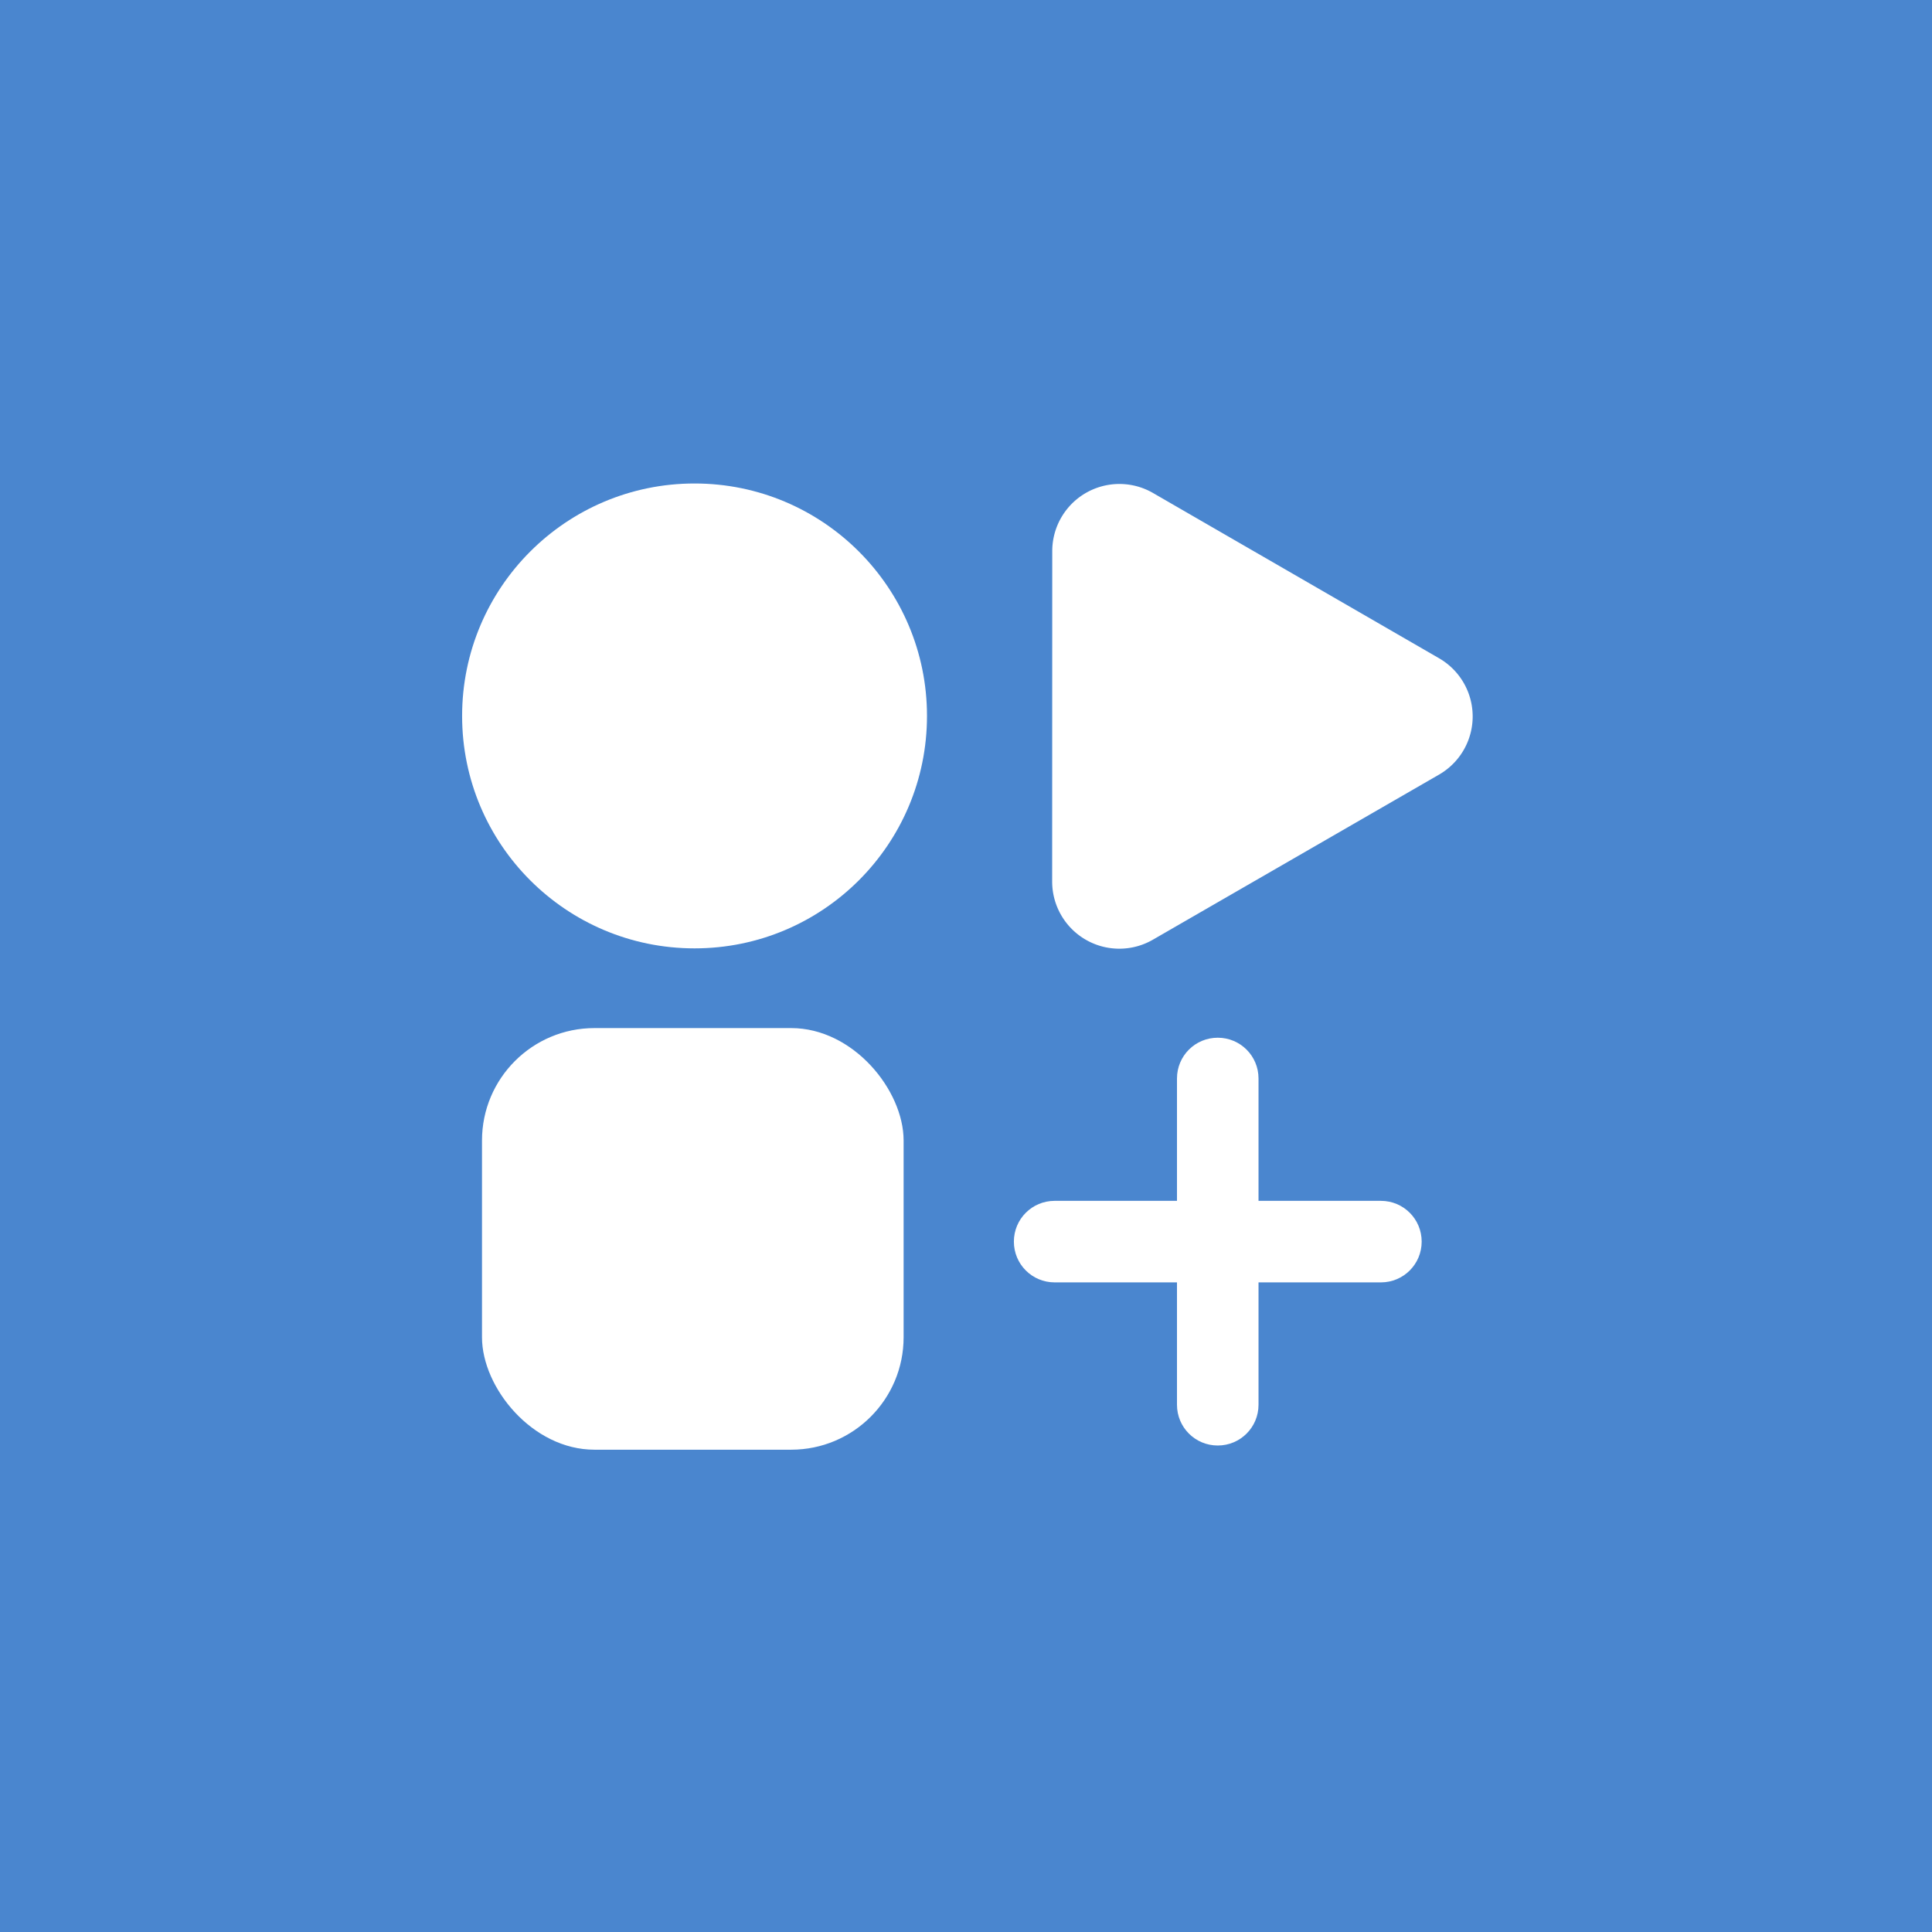 <?xml version="1.0" encoding="UTF-8" standalone="no"?>
<svg
   inkscape:version="1.2.2 (b0a8486541, 2022-12-01)"
   id="svg8"
   version="1.1"
   viewBox="0 0 128 128"
   height="128"
   width="128"
   sodipodi:docname="avatar.svg"
   inkscape:export-filename="avatar.png"
   inkscape:export-xdpi="192"
   inkscape:export-ydpi="192"
   xml:space="preserve"
   xmlns:inkscape="http://www.inkscape.org/namespaces/inkscape"
   xmlns:sodipodi="http://sodipodi.sourceforge.net/DTD/sodipodi-0.dtd"
   xmlns="http://www.w3.org/2000/svg"
   xmlns:svg="http://www.w3.org/2000/svg"
   xmlns:rdf="http://www.w3.org/1999/02/22-rdf-syntax-ns#"
   xmlns:cc="http://creativecommons.org/ns#"
   xmlns:dc="http://purl.org/dc/elements/1.1/"><rect x="0" y="0" width="128" height="128" fill="#333333" stroke="none"/><defs
     id="defs2"><inkscape:path-effect
       effect="fillet_chamfer"
       id="path-effect2514"
       is_visible="true"
       lpeversion="1"
       nodesatellites_param="F,0,0,1,0,4.233,0,1 @ F,0,0,1,0,4.233,0,1 @ F,0,0,1,0,4.233,0,1 @ F,0,0,1,0,4.233,0,1 @ F,0,0,1,0,4.233,0,1 @ F,0,0,1,0,4.233,0,1"
       unit="px"
       method="auto"
       mode="F"
       radius="16"
       chamfer_steps="1"
       flexible="false"
       use_knot_distance="true"
       apply_no_radius="true"
       apply_with_radius="true"
       only_selected="false"
       hide_knots="false" /><inkscape:path-effect
       effect="fillet_chamfer"
       id="path-effect8720"
       is_visible="true"
       lpeversion="1"
       nodesatellites_param="F,0,0,1,0,4.233,0,1 @ F,0,0,1,0,4.233,0,1 @ F,0,0,1,0,4.233,0,1 @ F,0,0,1,0,4.233,0,1 @ F,0,0,1,0,4.233,0,1 @ F,0,0,1,0,4.233,0,1"
       unit="px"
       method="auto"
       mode="F"
       radius="16"
       chamfer_steps="1"
       flexible="false"
       use_knot_distance="true"
       apply_no_radius="true"
       apply_with_radius="true"
       only_selected="false"
       hide_knots="false" /><inkscape:path-effect
       effect="fillet_chamfer"
       id="path-effect6317"
       is_visible="true"
       lpeversion="1"
       nodesatellites_param="F,0,0,1,0,4.233,0,1 @ F,0,0,1,0,4.233,0,1 @ F,0,0,1,0,4.233,0,1 @ F,0,0,1,0,4.233,0,1 @ F,0,0,1,0,4.233,0,1 @ F,0,0,1,0,4.233,0,1"
       unit="px"
       method="auto"
       mode="F"
       radius="16"
       chamfer_steps="1"
       flexible="false"
       use_knot_distance="true"
       apply_no_radius="true"
       apply_with_radius="true"
       only_selected="false"
       hide_knots="false" /><inkscape:path-effect
       effect="fillet_chamfer"
       id="path-effect8720-3"
       is_visible="true"
       lpeversion="1"
       nodesatellites_param="F,0,0,1,0,4.233,0,1 @ F,0,0,1,0,4.233,0,1 @ F,0,0,1,0,4.233,0,1 @ F,0,0,1,0,4.233,0,1 @ F,0,0,1,0,4.233,0,1 @ F,0,0,1,0,4.233,0,1"
       unit="px"
       method="auto"
       mode="F"
       radius="16"
       chamfer_steps="1"
       flexible="false"
       use_knot_distance="true"
       apply_no_radius="true"
       apply_with_radius="true"
       only_selected="false"
       hide_knots="false" /></defs><sodipodi:namedview
     units="px"
     borderlayer="true"
     inkscape:showpageshadow="false"
     showgrid="false"
     inkscape:document-rotation="0"
     inkscape:current-layer="layer1"
     inkscape:document-units="px"
     inkscape:cy="560"
     inkscape:cx="400"
     inkscape:zoom="0.35"
     inkscape:pageshadow="2"
     inkscape:pageopacity="0"
     borderopacity="1"
     bordercolor="#383838"
     pagecolor="#1f1f1f"
     id="base"
     inkscape:pagecheckerboard="1"
     inkscape:deskcolor="#1f1f1f" /><g
     id="layer1"
     inkscape:groupmode="layer"
     inkscape:label="Layer 1"><rect
       style="fill:#4a86cf;stroke:none;stroke-width:0.416;stroke-linecap:round;stroke-linejoin:miter;stop-color:#000000;font-variation-settings:normal;opacity:1;vector-effect:none;fill-opacity:1;stroke-miterlimit:4;stroke-dasharray:none;stroke-dashoffset:0;stroke-opacity:1;-inkscape-stroke:none;stop-opacity:1"
       id="rect1282"
       width="155.38"
       height="153.409"
       x="-13.617"
       y="-11.23"
       rx="1"
       ry="1" /><g
       id="g8716"
       style="fill:#ffffff;stroke-width:2.221"
       transform="matrix(1.702,0,0,1.702,-237.687,-115.359)"><circle
         style="fill:#ffffff;stroke-width:0.588"
         id="circle8708"
         cx="166.688"
         cy="95.647"
         r="9.048" /><rect
         style="fill:#ffffff;stroke-width:0.588"
         id="rect8710"
         width="16.412"
         height="16.412"
         x="158.414"
         y="107.798"
         rx="4.377"
         ry="4.377" /><path
         sodipodi:type="star"
         style="fill:#ffffff;stroke-width:0.553"
         id="path8712"
         inkscape:flatsided="false"
         sodipodi:sides="3"
         sodipodi:cx="63.5"
         sodipodi:cy="52.916664"
         sodipodi:r1="11.832526"
         sodipodi:r2="5.9162631"
         sodipodi:arg1="0.52359878"
         sodipodi:arg2="1.5707963"
         inkscape:rounded="0"
         inkscape:randomized="0"
         d="m 69.514,58.833 -1.781,0 -10.247,0 a 2.444,2.444 60 0 1 -2.117,-3.666 l 0.89,-1.542 5.124,-8.874 a 2.444,2.444 2.5219902e-7 0 1 4.233,0 l 0.89,1.542 5.124,8.874 a 2.444,2.444 120 0 1 -2.117,3.666 z"
         transform="matrix(0.926,0.535,0.535,-0.926,99.826,110.693)"
         inkscape:transform-center-x="-3.1627662"
         inkscape:path-effect="#path-effect8720-3"
         inkscape:transform-center-y="0.00010646809" /><path
         id="path8714"
         style="fill:#ffffff;stroke-width:5.877"
         d="m 194.992,116.11 c 0,0.879 -0.708,1.587 -1.587,1.587 h -12.7 c -0.879,0 -1.587,-0.708 -1.587,-1.587 0,-0.879 0.708,-1.587 1.587,-1.587 h 12.7 c 0.879,0 1.587,0.708 1.587,1.587 z m -7.938,-7.937 c 0.879,0 1.587,0.708 1.587,1.587 v 12.7 c 0,0.879 -0.708,1.587 -1.587,1.587 -0.879,0 -1.587,-0.708 -1.587,-1.587 v -12.7 c 0,-0.879 0.708,-1.587 1.587,-1.587 z" /></g></g></svg>
